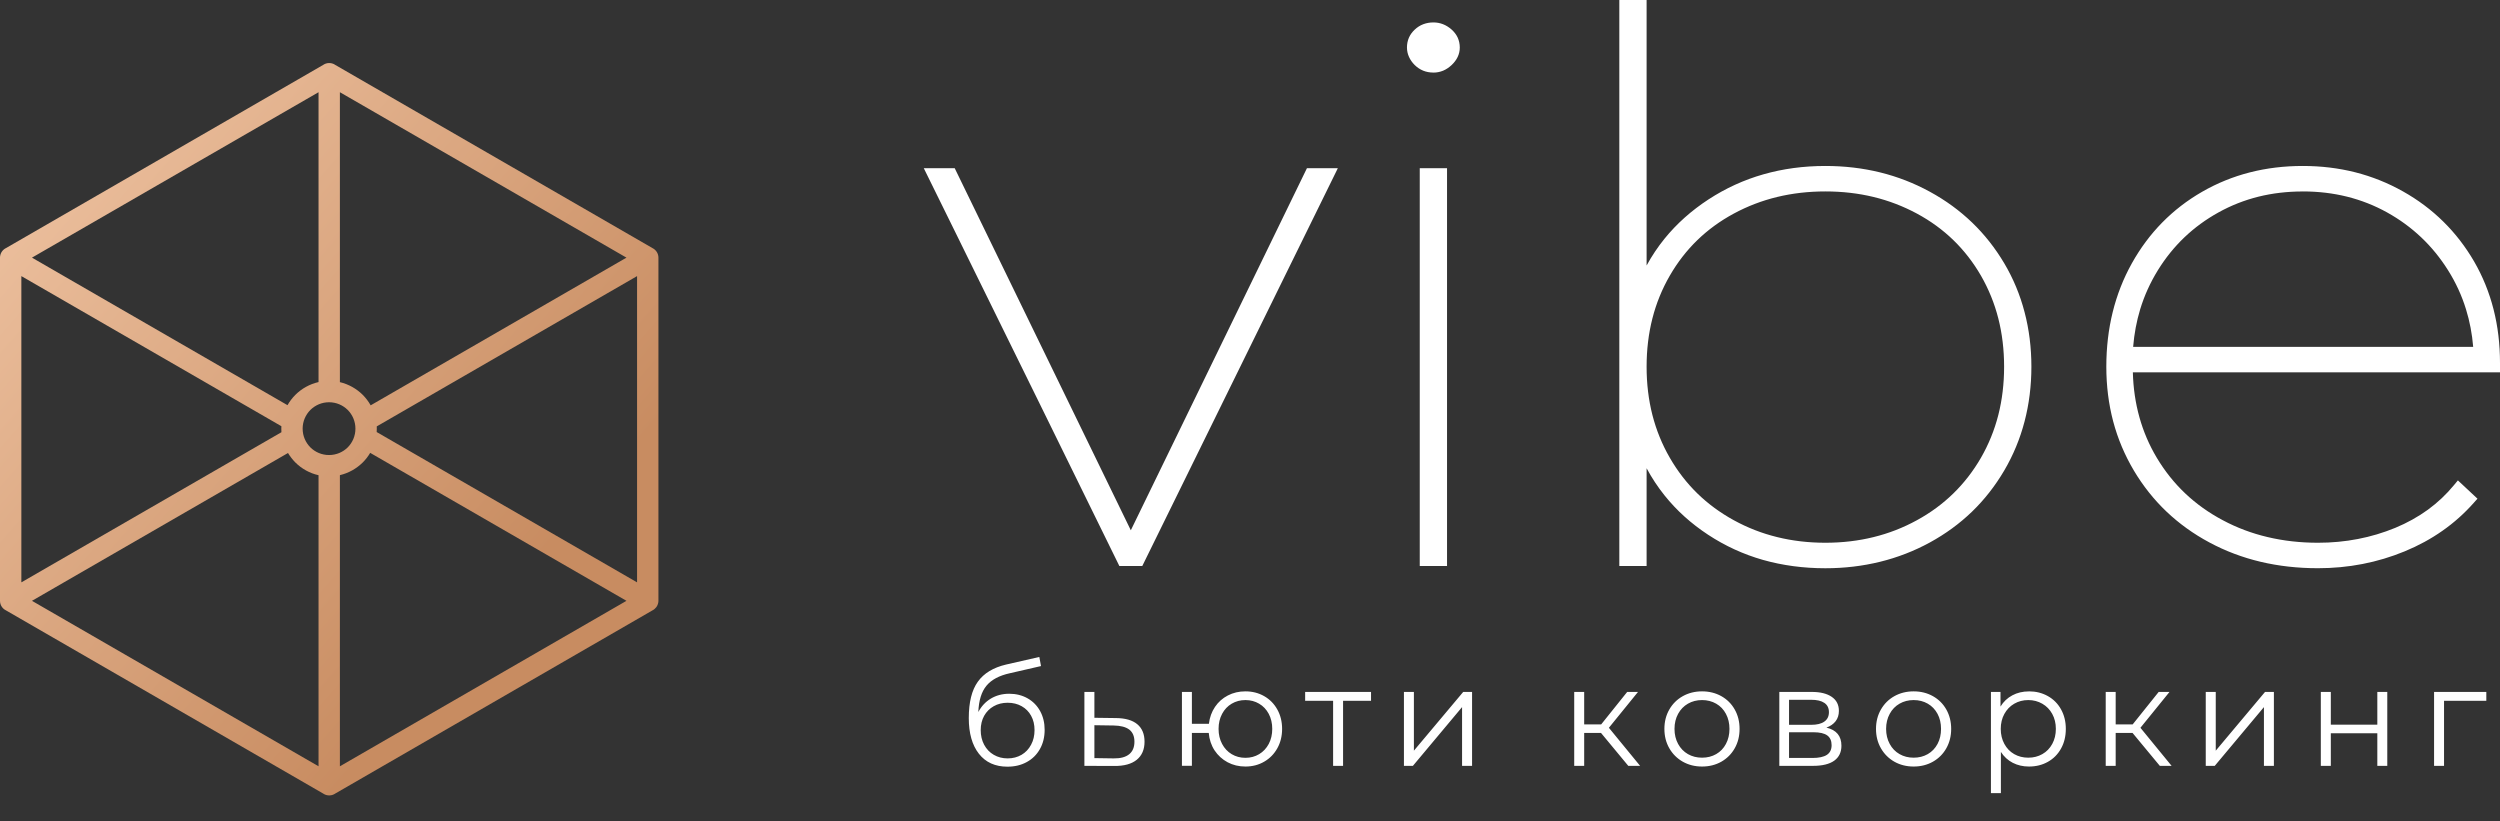 <svg width="70" height="23" viewBox="0 0 70 23" fill="none" xmlns="http://www.w3.org/2000/svg">
<rect x="0" y="0" width="70" height="23" fill="#333333" stroke="none"/>
<path fill-rule="evenodd" clip-rule="evenodd" d="M28.772 19.553C28.621 19.468 28.45 19.425 28.259 19.425L28.259 19.425C28.065 19.425 27.893 19.471 27.743 19.561C27.594 19.651 27.477 19.777 27.393 19.937C27.406 19.611 27.483 19.366 27.622 19.199C27.761 19.032 27.978 18.916 28.274 18.851L29.148 18.65L29.101 18.395L28.172 18.607C27.813 18.691 27.549 18.851 27.38 19.087C27.21 19.323 27.126 19.663 27.126 20.106C27.126 20.531 27.22 20.864 27.409 21.105C27.598 21.346 27.864 21.467 28.208 21.467C28.412 21.467 28.593 21.424 28.75 21.337C28.908 21.251 29.03 21.129 29.118 20.973C29.206 20.817 29.25 20.638 29.25 20.436C29.25 20.24 29.208 20.065 29.124 19.911C29.04 19.758 28.923 19.639 28.772 19.553ZM28.603 21.135C28.489 21.201 28.36 21.235 28.215 21.235H28.215C28.071 21.235 27.941 21.202 27.826 21.135C27.71 21.068 27.621 20.974 27.556 20.853C27.492 20.733 27.46 20.596 27.46 20.444C27.46 20.292 27.492 20.159 27.556 20.043C27.621 19.928 27.71 19.838 27.824 19.774C27.938 19.709 28.069 19.677 28.215 19.677C28.362 19.677 28.493 19.709 28.607 19.774C28.721 19.838 28.81 19.928 28.872 20.043C28.936 20.158 28.967 20.292 28.967 20.444C28.967 20.596 28.935 20.733 28.87 20.853C28.806 20.974 28.717 21.068 28.603 21.135ZM31.253 20.106C31.512 20.109 31.71 20.166 31.845 20.279C31.98 20.392 32.047 20.555 32.047 20.767C32.047 20.987 31.974 21.156 31.829 21.274C31.683 21.392 31.473 21.45 31.197 21.447L30.363 21.444V19.374H30.643V20.098L31.253 20.106H31.253ZM31.617 21.119C31.518 21.199 31.373 21.238 31.182 21.235L30.643 21.227V20.306L31.182 20.314C31.376 20.317 31.521 20.355 31.619 20.428C31.715 20.502 31.764 20.615 31.764 20.767C31.764 20.922 31.715 21.039 31.617 21.119ZM34.872 19.358C35.066 19.358 35.241 19.403 35.397 19.492C35.553 19.581 35.676 19.706 35.765 19.866C35.854 20.026 35.899 20.207 35.899 20.409C35.899 20.611 35.854 20.792 35.765 20.952C35.676 21.112 35.553 21.237 35.397 21.327C35.241 21.418 35.066 21.463 34.872 21.463C34.688 21.463 34.522 21.423 34.372 21.343C34.223 21.263 34.102 21.152 34.008 21.011C33.915 20.869 33.861 20.706 33.845 20.523H33.373V21.443H33.094V19.374H33.373V20.267H33.849C33.87 20.089 33.927 19.931 34.02 19.793C34.113 19.655 34.233 19.549 34.38 19.473C34.527 19.396 34.691 19.358 34.872 19.358H34.872ZM35.255 21.117C35.141 21.185 35.014 21.219 34.872 21.219C34.73 21.219 34.602 21.185 34.488 21.117C34.374 21.049 34.284 20.953 34.219 20.83C34.153 20.707 34.12 20.566 34.12 20.409C34.12 20.252 34.153 20.111 34.219 19.988C34.284 19.865 34.374 19.77 34.488 19.703C34.602 19.636 34.73 19.602 34.872 19.602C35.014 19.602 35.141 19.636 35.255 19.703C35.37 19.77 35.459 19.865 35.525 19.988C35.59 20.111 35.623 20.252 35.623 20.409C35.623 20.566 35.59 20.707 35.525 20.83C35.459 20.953 35.37 21.049 35.255 21.117ZM38.389 19.622H37.606V21.444H37.327V19.622H36.544V19.374H38.389V19.622ZM39.589 19.374H39.31V21.444H39.561L40.938 19.799V21.444H41.218V19.374H40.97L39.589 21.019V19.374ZM44.829 20.523H44.357V21.444H44.078V19.374H44.357V20.283H44.833L45.561 19.374H45.864L45.049 20.378L45.923 21.444H45.592L44.829 20.523ZM47.119 21.328C47.279 21.418 47.458 21.463 47.658 21.463C47.857 21.463 48.037 21.418 48.197 21.328C48.356 21.237 48.482 21.112 48.572 20.952C48.663 20.792 48.708 20.611 48.708 20.409C48.708 20.207 48.663 20.026 48.572 19.866C48.482 19.706 48.357 19.582 48.197 19.492C48.037 19.403 47.857 19.358 47.658 19.358C47.458 19.358 47.279 19.403 47.119 19.492C46.959 19.582 46.833 19.706 46.741 19.866C46.649 20.026 46.603 20.207 46.603 20.409C46.603 20.611 46.649 20.792 46.741 20.952C46.833 21.112 46.959 21.237 47.119 21.328ZM47.658 21.215C47.804 21.215 47.936 21.182 48.053 21.115C48.17 21.048 48.261 20.953 48.326 20.83C48.392 20.707 48.425 20.566 48.425 20.409C48.425 20.252 48.392 20.111 48.326 19.988C48.261 19.865 48.17 19.77 48.053 19.703C47.936 19.636 47.804 19.602 47.658 19.602C47.511 19.602 47.379 19.636 47.262 19.703C47.146 19.77 47.054 19.865 46.987 19.988C46.92 20.111 46.886 20.252 46.886 20.409C46.886 20.566 46.92 20.707 46.987 20.83C47.054 20.953 47.146 21.048 47.262 21.115C47.379 21.182 47.511 21.215 47.658 21.215ZM51.56 20.881C51.56 20.608 51.42 20.439 51.139 20.373H51.139C51.249 20.334 51.335 20.274 51.397 20.195C51.459 20.114 51.489 20.018 51.489 19.905C51.489 19.735 51.423 19.604 51.289 19.512C51.155 19.42 50.97 19.374 50.734 19.374H49.821V21.444H50.762C51.026 21.444 51.226 21.395 51.36 21.298C51.493 21.201 51.56 21.062 51.56 20.881ZM50.093 20.295H50.714C50.874 20.295 50.997 20.265 51.082 20.204C51.167 20.144 51.21 20.056 51.21 19.941C51.21 19.825 51.167 19.739 51.082 19.681C50.997 19.623 50.874 19.594 50.714 19.594H50.093V20.295V20.295ZM51.151 21.137C51.062 21.194 50.928 21.223 50.75 21.223H50.75H50.093V20.503H50.777C50.953 20.503 51.082 20.533 51.163 20.592C51.244 20.651 51.285 20.742 51.285 20.865C51.285 20.988 51.24 21.079 51.151 21.137ZM53.582 21.463C53.383 21.463 53.203 21.418 53.043 21.328C52.883 21.237 52.758 21.112 52.666 20.952C52.574 20.792 52.528 20.611 52.528 20.409C52.528 20.207 52.574 20.026 52.666 19.866C52.758 19.706 52.883 19.582 53.043 19.492C53.203 19.403 53.383 19.358 53.582 19.358C53.782 19.358 53.961 19.403 54.121 19.492C54.281 19.582 54.407 19.706 54.497 19.866C54.587 20.026 54.633 20.207 54.633 20.409C54.633 20.611 54.587 20.792 54.497 20.952C54.407 21.112 54.281 21.237 54.121 21.328C53.961 21.418 53.782 21.463 53.582 21.463ZM53.978 21.115C53.861 21.182 53.729 21.215 53.582 21.215C53.435 21.215 53.304 21.182 53.187 21.115C53.07 21.048 52.978 20.953 52.912 20.83C52.845 20.707 52.811 20.566 52.811 20.409C52.811 20.252 52.845 20.111 52.912 19.988C52.978 19.865 53.07 19.77 53.187 19.703C53.304 19.636 53.435 19.602 53.582 19.602C53.729 19.602 53.861 19.636 53.978 19.703C54.094 19.77 54.185 19.865 54.251 19.988C54.317 20.111 54.349 20.252 54.349 20.409C54.349 20.566 54.317 20.707 54.251 20.83C54.185 20.953 54.094 21.048 53.978 21.115ZM56.812 19.358C57.006 19.358 57.182 19.402 57.339 19.49C57.497 19.578 57.62 19.702 57.709 19.862C57.798 20.022 57.843 20.204 57.843 20.409C57.843 20.616 57.798 20.8 57.709 20.96C57.62 21.12 57.497 21.244 57.341 21.331C57.185 21.419 57.009 21.463 56.812 21.463C56.644 21.463 56.493 21.428 56.358 21.359C56.223 21.29 56.112 21.188 56.025 21.054V22.207H55.746V19.374H56.014V19.784C56.097 19.647 56.208 19.542 56.346 19.469C56.484 19.395 56.639 19.359 56.812 19.359L56.812 19.358ZM57.186 21.115C57.068 21.182 56.937 21.215 56.792 21.215C56.646 21.215 56.514 21.182 56.397 21.115C56.28 21.048 56.189 20.953 56.122 20.83C56.055 20.707 56.021 20.566 56.021 20.409C56.021 20.252 56.055 20.112 56.122 19.99C56.189 19.868 56.28 19.773 56.397 19.705C56.514 19.637 56.646 19.602 56.792 19.602C56.937 19.602 57.068 19.637 57.186 19.705C57.304 19.773 57.396 19.868 57.463 19.99C57.53 20.112 57.564 20.252 57.564 20.409C57.564 20.566 57.53 20.707 57.463 20.83C57.396 20.953 57.304 21.048 57.186 21.115ZM59.712 20.523H59.239V21.444H58.96V19.374H59.239V20.283H59.715L60.443 19.374H60.746L59.932 20.378L60.805 21.444H60.475L59.712 20.523ZM62.041 19.374H61.761V21.444H62.013L63.39 19.799V21.444H63.669V19.374H63.421L62.041 21.019V19.374ZM64.983 19.374H65.263V20.291H66.565V19.374H66.844V21.444H66.565V20.531H65.263V21.444H64.983V19.374ZM68.433 19.622H69.617V19.374H68.154V21.444H68.433V19.622Z" fill="white"/>
<path fill-rule="evenodd" clip-rule="evenodd" d="M0.598 16.306L7.88 12.102C7.878 12.069 7.877 12.036 7.877 12.002L7.879 11.934L0.598 7.731V16.306H0.598ZM9.517 10.7C9.763 10.758 9.984 10.884 10.158 11.057C10.244 11.144 10.318 11.242 10.379 11.349L17.541 7.214L9.517 2.582V10.7ZM10.549 11.939L10.55 12.002C10.55 12.034 10.549 12.066 10.547 12.097L17.838 16.306V7.731L10.549 11.939L10.549 11.939ZM10.365 12.68C10.308 12.778 10.238 12.867 10.159 12.947C9.984 13.12 9.763 13.247 9.517 13.304V21.456L17.541 16.823L10.365 12.68ZM8.919 13.306C8.669 13.25 8.445 13.123 8.269 12.948C8.191 12.869 8.122 12.78 8.064 12.684L0.895 16.823L8.919 21.456V13.306ZM8.05 11.345C8.11 11.24 8.183 11.143 8.268 11.058C8.444 10.882 8.669 10.755 8.919 10.698V2.582L0.895 7.214L8.05 11.345ZM9.737 11.479C9.603 11.346 9.418 11.263 9.213 11.263C9.009 11.263 8.824 11.346 8.69 11.479C8.557 11.613 8.474 11.798 8.474 12.002C8.474 12.207 8.557 12.392 8.69 12.526C8.824 12.659 9.009 12.741 9.213 12.741C9.418 12.741 9.603 12.659 9.737 12.526C9.87 12.392 9.952 12.207 9.952 12.002C9.952 11.798 9.87 11.613 9.737 11.479ZM9.386 1.817L18.268 6.946C18.367 6.995 18.436 7.096 18.436 7.214V16.823V16.828V16.831L18.435 16.832L18.435 16.842V16.846L18.434 16.847L18.434 16.852V16.854L18.433 16.857L18.433 16.861L18.433 16.861L18.432 16.869L18.431 16.871C18.415 16.968 18.353 17.049 18.268 17.091L9.386 22.22L9.385 22.22L9.383 22.221L9.381 22.223L9.379 22.224L9.379 22.224L9.377 22.226L9.374 22.227L9.373 22.228L9.372 22.228L9.37 22.23L9.367 22.231L9.367 22.231L9.366 22.232L9.365 22.233L9.363 22.234L9.361 22.235L9.36 22.235L9.358 22.236L9.356 22.238L9.354 22.238L9.353 22.239L9.35 22.24L9.348 22.241L9.348 22.241L9.346 22.242L9.343 22.244L9.341 22.245H9.341L9.338 22.246L9.336 22.247L9.334 22.247L9.333 22.248L9.331 22.249L9.328 22.25L9.328 22.25L9.326 22.251L9.323 22.252L9.321 22.253L9.321 22.253L9.318 22.254L9.315 22.255L9.314 22.255L9.313 22.256L9.31 22.257L9.308 22.258H9.307L9.305 22.258L9.302 22.259L9.3 22.26H9.299L9.297 22.261L9.294 22.261L9.293 22.262L9.291 22.262L9.289 22.263L9.286 22.263H9.286L9.283 22.264L9.28 22.265L9.278 22.265H9.278L9.275 22.266L9.272 22.266H9.271L9.269 22.267L9.266 22.267L9.264 22.268H9.263L9.261 22.268L9.258 22.268L9.256 22.269H9.255L9.252 22.269L9.25 22.269L9.248 22.27H9.247L9.244 22.27L9.241 22.27L9.238 22.271H9.235L9.233 22.271H9.232H9.229L9.226 22.271H9.226H9.223H9.221H9.218H9.215H9.212H9.21H9.209L9.206 22.271H9.203H9.202L9.2 22.271H9.197L9.195 22.27L9.192 22.27L9.189 22.27H9.187L9.186 22.269L9.183 22.269L9.18 22.269H9.18L9.177 22.268L9.174 22.268L9.172 22.268H9.172L9.169 22.267L9.166 22.267L9.165 22.266H9.163L9.161 22.266L9.158 22.265H9.157L9.155 22.265L9.152 22.264L9.15 22.263H9.15L9.147 22.263L9.144 22.262L9.143 22.262L9.142 22.261L9.139 22.261L9.136 22.26H9.135L9.133 22.259L9.131 22.258L9.129 22.258H9.128L9.126 22.257L9.123 22.256L9.121 22.255L9.12 22.255L9.117 22.254L9.115 22.253L9.114 22.253L9.112 22.252L9.11 22.251L9.108 22.25L9.107 22.25L9.105 22.249L9.102 22.248L9.101 22.247L9.1 22.247L9.097 22.246L9.095 22.245H9.095L9.092 22.244L9.09 22.242L9.088 22.241L9.087 22.241L9.085 22.24L9.083 22.239L9.081 22.238L9.08 22.238L9.078 22.236L9.075 22.235L9.075 22.235L9.073 22.234L9.07 22.233L9.069 22.232L9.069 22.231L9.068 22.231L9.066 22.23L9.064 22.228L9.063 22.228L9.061 22.227L9.059 22.226L9.057 22.224L9.056 22.224L9.054 22.223L9.052 22.221L9.05 22.22L9.05 22.22L0.168 17.091C0.068 17.043 0 16.941 0 16.823V7.214V7.209V7.206L0 7.205L0.001 7.195V7.191L0.001 7.19L0.002 7.185V7.184L0.002 7.181L0.002 7.176L0.003 7.176L0.004 7.169L0.004 7.166C0.02 7.069 0.082 6.988 0.168 6.946L9.05 1.817L9.051 1.817L9.052 1.816L9.054 1.814L9.057 1.813L9.057 1.813L9.059 1.811L9.061 1.81L9.063 1.809L9.064 1.809L9.066 1.807L9.068 1.806H9.069L9.071 1.804L9.073 1.803L9.075 1.802L9.075 1.802L9.078 1.8L9.08 1.799L9.082 1.798L9.083 1.798L9.085 1.797L9.087 1.795H9.088L9.09 1.794L9.092 1.793L9.094 1.792L9.095 1.792H9.095L9.097 1.791L9.1 1.79L9.101 1.789L9.102 1.789L9.105 1.788L9.106 1.787L9.107 1.787L9.108 1.786L9.11 1.785L9.112 1.785L9.115 1.784L9.115 1.784L9.118 1.783L9.12 1.782L9.121 1.781L9.123 1.781L9.126 1.78L9.128 1.779H9.129L9.131 1.778L9.134 1.778L9.136 1.777L9.136 1.777L9.139 1.776L9.142 1.775H9.143L9.144 1.775L9.147 1.774L9.15 1.773H9.15L9.152 1.773L9.155 1.772L9.158 1.771H9.158L9.161 1.771L9.164 1.77H9.165L9.166 1.77L9.169 1.769L9.172 1.769H9.172L9.175 1.768L9.178 1.768L9.18 1.768H9.18L9.183 1.768L9.185 1.767L9.187 1.767H9.189L9.192 1.767L9.195 1.766L9.198 1.766H9.201L9.203 1.766H9.204H9.206L9.209 1.765H9.21H9.212H9.215H9.218H9.221H9.224H9.226H9.227L9.23 1.766H9.232H9.233L9.235 1.766H9.238L9.241 1.766L9.244 1.767L9.247 1.767H9.249L9.251 1.767L9.253 1.768L9.256 1.768H9.256L9.258 1.768L9.261 1.768L9.264 1.769H9.264L9.267 1.769L9.27 1.77L9.271 1.77H9.272L9.275 1.771L9.278 1.771H9.278L9.28 1.772L9.283 1.773L9.286 1.773H9.286L9.289 1.774L9.291 1.775L9.293 1.775H9.294L9.297 1.776L9.3 1.777L9.3 1.777L9.302 1.778L9.305 1.778L9.307 1.779H9.308L9.31 1.78L9.313 1.781L9.314 1.781L9.316 1.782L9.318 1.783L9.321 1.784L9.321 1.784L9.323 1.785L9.326 1.785L9.328 1.786L9.328 1.787L9.33 1.787L9.331 1.788L9.333 1.789L9.335 1.789L9.336 1.79L9.338 1.791L9.341 1.792H9.341L9.342 1.792L9.344 1.793L9.346 1.794L9.348 1.795H9.348L9.351 1.797L9.353 1.798L9.354 1.798L9.356 1.799L9.358 1.8L9.36 1.802L9.361 1.802L9.363 1.803L9.365 1.804L9.367 1.806H9.367L9.37 1.807L9.372 1.809L9.373 1.809L9.375 1.81L9.377 1.811L9.379 1.813L9.379 1.813L9.381 1.814L9.383 1.816L9.385 1.817L9.386 1.817L9.386 1.817Z" fill="url(#paint0_linear_1_307)"/>
<path fill-rule="evenodd" clip-rule="evenodd" d="M51.11 4.647C52.179 4.647 53.155 4.887 54.035 5.368C54.476 5.608 54.87 5.896 55.218 6.23C55.565 6.564 55.866 6.946 56.119 7.372C56.372 7.799 56.562 8.255 56.688 8.74C56.815 9.223 56.879 9.733 56.879 10.268C56.879 10.803 56.815 11.314 56.688 11.799C56.562 12.284 56.372 12.743 56.119 13.174C55.866 13.604 55.565 13.989 55.218 14.325C54.871 14.66 54.476 14.949 54.035 15.19C53.595 15.43 53.13 15.61 52.642 15.73C52.154 15.85 51.643 15.911 51.11 15.911C50.492 15.911 49.91 15.832 49.362 15.677C48.815 15.521 48.303 15.286 47.827 14.973C47.352 14.661 46.944 14.293 46.606 13.87C46.417 13.634 46.25 13.381 46.105 13.111V15.848H45.341V0H46.105V7.434C46.251 7.166 46.419 6.915 46.609 6.681C46.949 6.262 47.36 5.896 47.839 5.583C48.318 5.271 48.831 5.036 49.376 4.881C49.922 4.725 50.5 4.647 51.11 4.647L51.11 4.647ZM39.85 1.979C39.937 2.014 40.033 2.032 40.135 2.032V2.033C40.23 2.033 40.322 2.014 40.408 1.979C40.49 1.944 40.57 1.892 40.645 1.822C40.719 1.752 40.776 1.676 40.814 1.596C40.854 1.512 40.874 1.423 40.874 1.33C40.874 1.232 40.854 1.139 40.815 1.052C40.775 0.967 40.717 0.891 40.641 0.824C40.492 0.694 40.323 0.628 40.135 0.628C40.035 0.628 39.94 0.645 39.852 0.678C39.765 0.711 39.685 0.761 39.614 0.828C39.468 0.964 39.395 1.132 39.395 1.33C39.395 1.422 39.414 1.51 39.452 1.593C39.488 1.674 39.541 1.75 39.61 1.819C39.681 1.889 39.761 1.943 39.85 1.979ZM37.348 4.937L31.984 15.848H31.342C29.859 12.821 28.37 9.797 26.882 6.773L26.882 6.772L25.866 4.71H26.732L31.663 14.848L36.594 4.71H37.459L37.348 4.937V4.937ZM39.911 4.71H39.911H40.517V15.848H39.753V4.71H39.911ZM52.458 15.039C52.033 15.144 51.583 15.197 51.11 15.197H51.11C50.637 15.197 50.187 15.144 49.762 15.039C49.336 14.935 48.931 14.777 48.548 14.567C48.166 14.358 47.825 14.107 47.526 13.816C47.228 13.525 46.97 13.191 46.754 12.816C46.538 12.443 46.376 12.043 46.267 11.619C46.159 11.194 46.105 10.744 46.105 10.268C46.105 9.792 46.159 9.341 46.267 8.917C46.375 8.493 46.538 8.093 46.754 7.719C46.969 7.346 47.227 7.013 47.526 6.723C47.824 6.434 48.165 6.186 48.547 5.98C48.931 5.773 49.336 5.618 49.761 5.515C50.187 5.412 50.637 5.36 51.11 5.36C51.583 5.36 52.033 5.412 52.459 5.515C52.884 5.618 53.29 5.774 53.673 5.98C54.055 6.186 54.396 6.434 54.694 6.723C54.993 7.013 55.251 7.346 55.467 7.719C55.682 8.093 55.845 8.493 55.953 8.917C56.061 9.342 56.115 9.793 56.115 10.268C56.115 10.743 56.061 11.194 55.953 11.619C55.845 12.043 55.682 12.443 55.467 12.817C55.251 13.191 54.993 13.524 54.694 13.816C54.395 14.108 54.054 14.359 53.672 14.567C53.289 14.777 52.883 14.935 52.458 15.039ZM69.842 10.426H59.72C59.743 11.311 59.967 12.107 60.388 12.814C60.612 13.189 60.878 13.524 61.186 13.815C61.493 14.106 61.844 14.357 62.238 14.566C62.631 14.776 63.049 14.934 63.493 15.038C63.938 15.144 64.408 15.197 64.902 15.197C65.288 15.197 65.661 15.162 66.021 15.092C66.382 15.023 66.731 14.918 67.067 14.78C67.4 14.642 67.705 14.472 67.981 14.272C68.255 14.072 68.5 13.841 68.714 13.58L68.821 13.451L69.369 13.963L69.267 14.078C69.005 14.373 68.713 14.635 68.39 14.861C68.069 15.087 67.716 15.279 67.331 15.438C66.949 15.595 66.554 15.714 66.15 15.792C65.745 15.871 65.328 15.91 64.902 15.91C63.773 15.91 62.761 15.67 61.866 15.19C61.417 14.95 61.016 14.661 60.663 14.326C60.31 13.99 60.005 13.606 59.748 13.175C59.492 12.744 59.298 12.285 59.169 11.799C59.041 11.314 58.977 10.803 58.977 10.268C58.977 9.734 59.036 9.224 59.155 8.741C59.274 8.259 59.452 7.803 59.69 7.376C59.928 6.949 60.212 6.567 60.54 6.233C60.868 5.899 61.242 5.61 61.661 5.369C62.498 4.888 63.437 4.647 64.477 4.647C64.989 4.647 65.479 4.706 65.946 4.824C66.414 4.943 66.86 5.121 67.281 5.358C67.702 5.594 68.08 5.877 68.413 6.205C68.745 6.532 69.033 6.905 69.275 7.321C69.516 7.738 69.698 8.185 69.819 8.66C69.94 9.133 70 9.635 70 10.163V10.426H69.842L69.842 10.426ZM63.236 5.507C63.628 5.41 64.042 5.361 64.477 5.361L64.477 5.36C64.913 5.36 65.327 5.409 65.719 5.507C66.111 5.605 66.485 5.752 66.837 5.947C67.19 6.143 67.509 6.376 67.794 6.646C68.079 6.916 68.33 7.224 68.546 7.568C68.762 7.911 68.93 8.276 69.048 8.66C69.152 8.995 69.219 9.346 69.249 9.712H59.728C59.758 9.345 59.824 8.994 59.925 8.66C60.042 8.276 60.208 7.911 60.42 7.567C60.632 7.224 60.88 6.916 61.163 6.646C61.446 6.376 61.765 6.143 62.117 5.948C62.47 5.752 62.843 5.605 63.236 5.507Z" fill="white"/>
<defs>
<linearGradient id="paint0_linear_1_307" x1="19.796" y1="10.282" x2="6.709" y2="-1.176" gradientUnits="userSpaceOnUse">
<stop stop-color="#C88C61"/>
<stop offset="1" stop-color="#EBBE9C"/>
</linearGradient>
</defs>
</svg>
